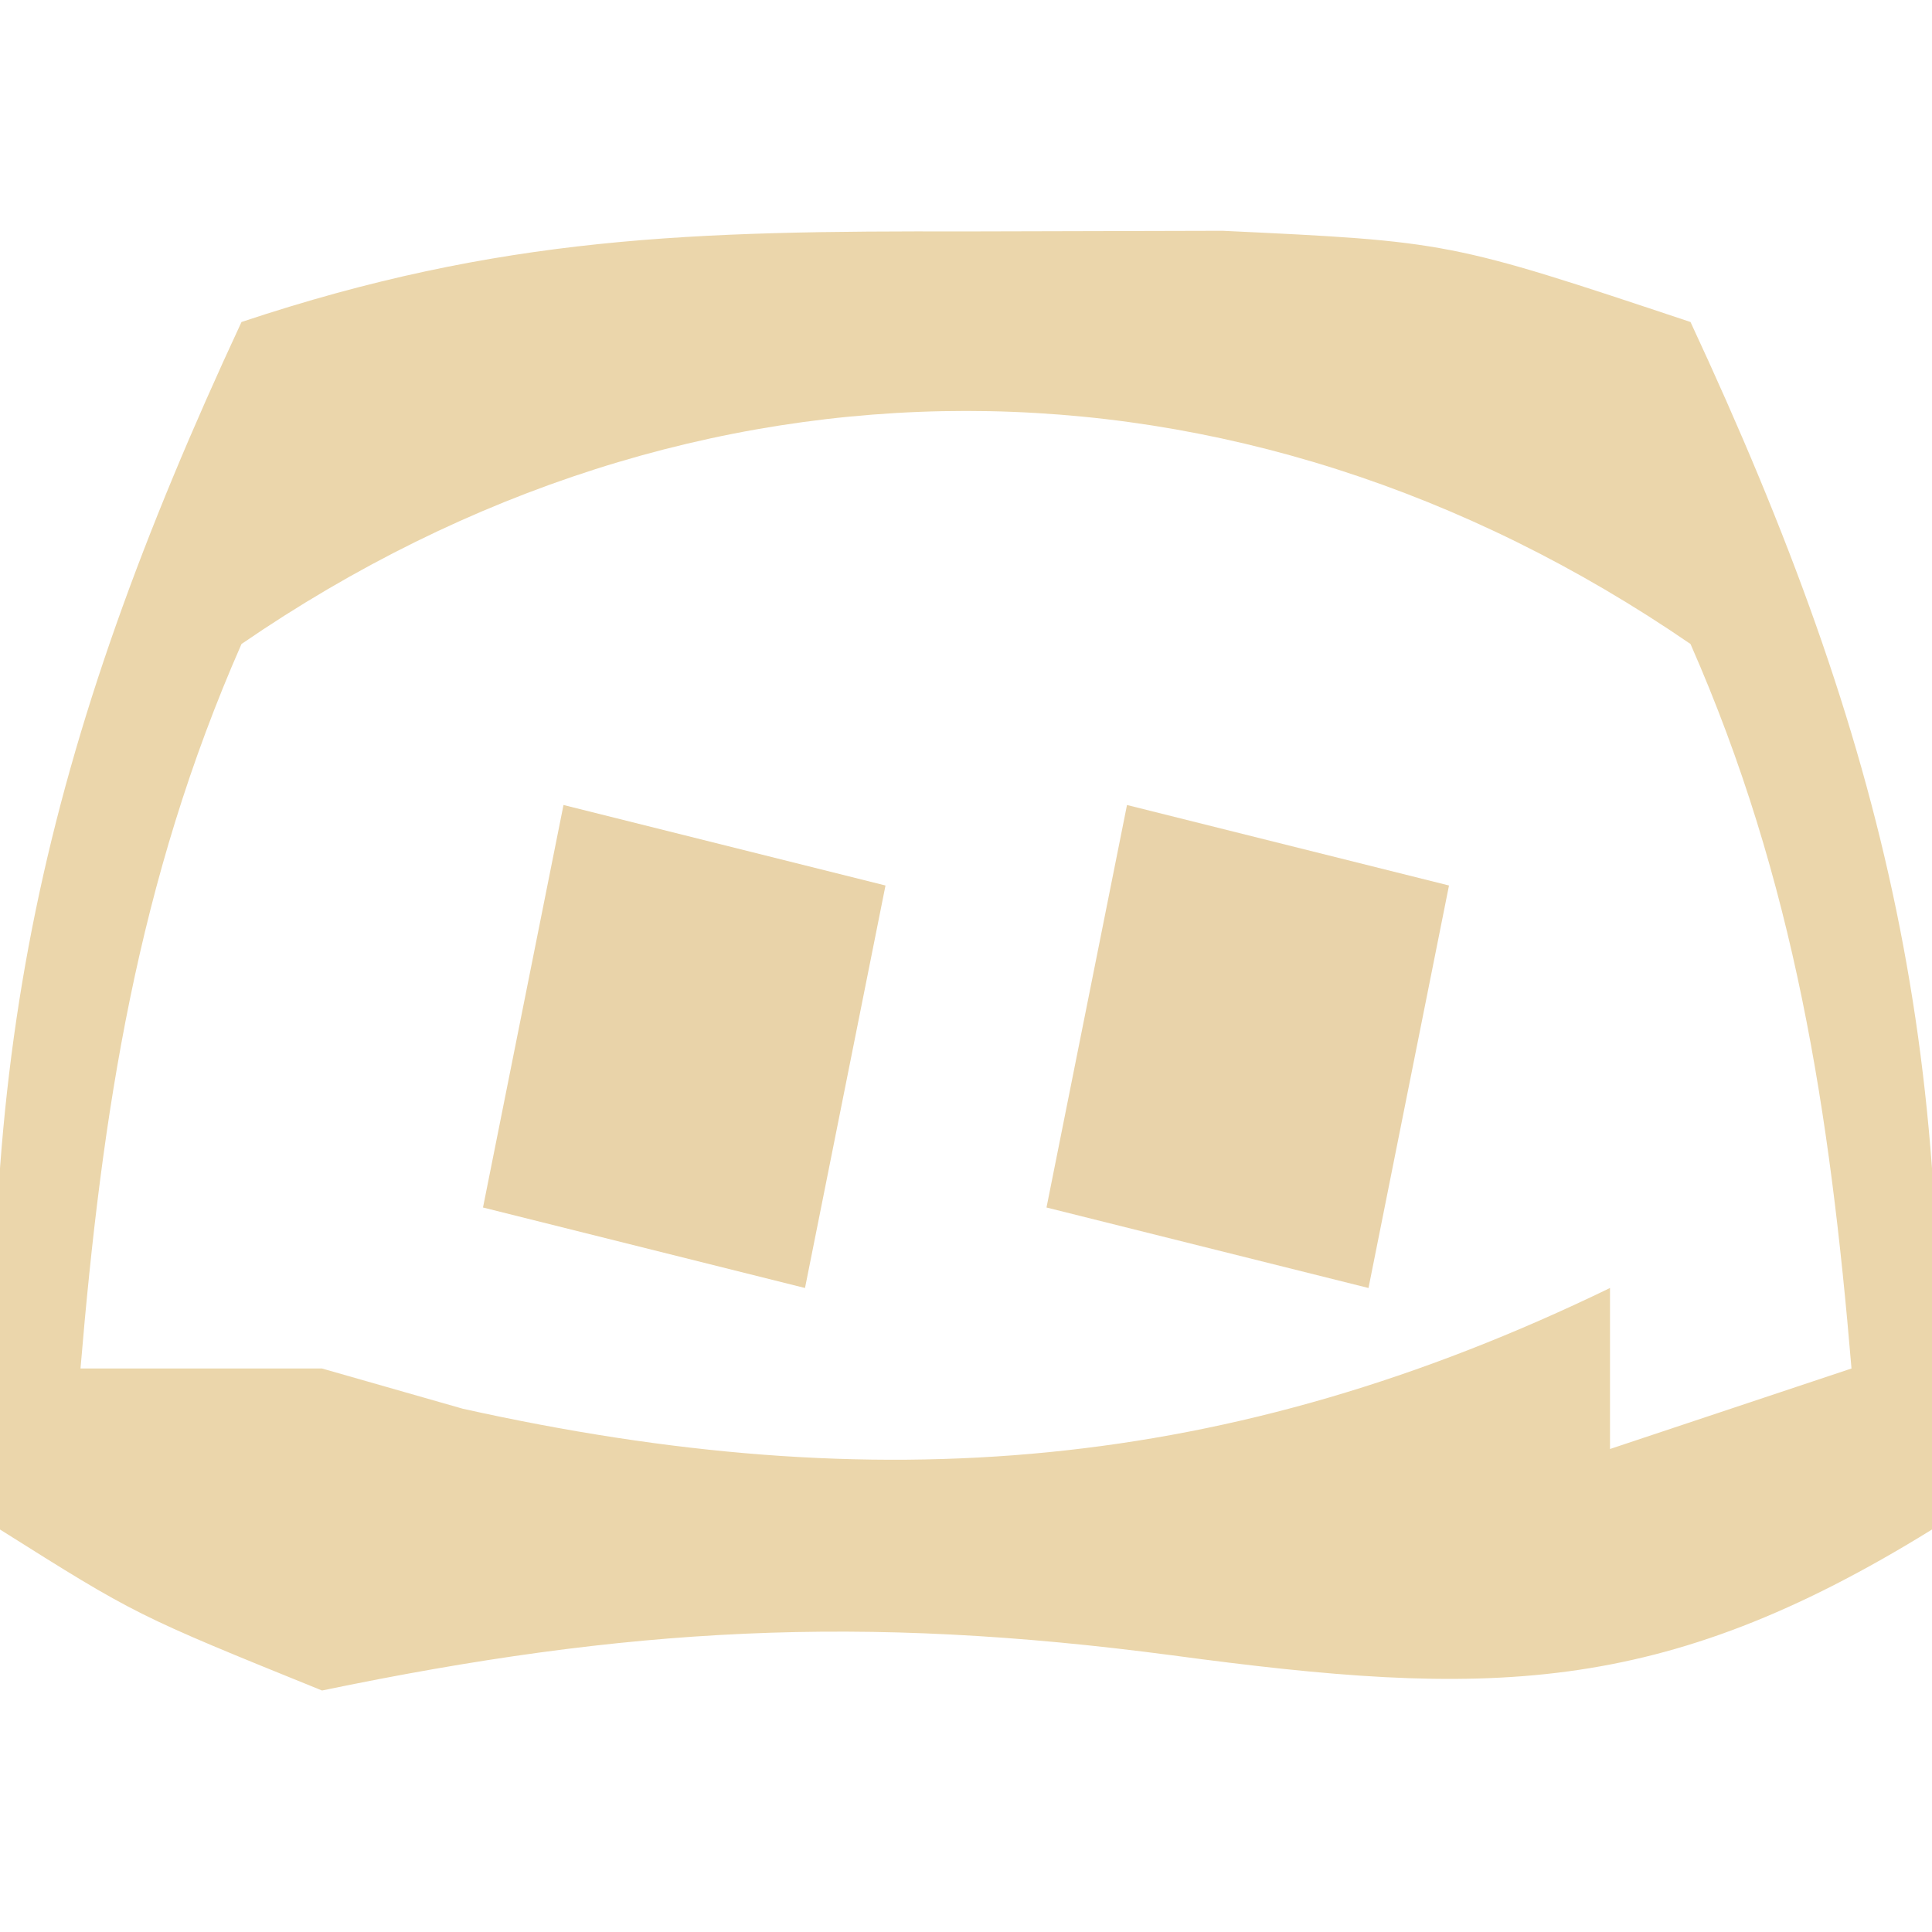 <?xml version="1.0" encoding="UTF-8"?>
<svg version="1.1" xmlns="http://www.w3.org/2000/svg" width="24" height="24">
<path d="M0 0 C1.052 -0.003 2.104 -0.005 3.188 -0.008 C6 0.125 6 0.125 9 1.125 C11.458 6.405 12.361 10.343 12 16.125 C8.616 18.219 6.461 18.212 2.562 17.688 C-1.3 17.177 -4.201 17.337 -8 18.125 C-10.312 17.188 -10.312 17.188 -12 16.125 C-12.361 10.343 -11.458 6.405 -9 1.125 C-5.777 0.051 -3.385 -0.008 0 0 Z M-9 5.125 C-10.295 8.07 -10.732 10.932 -11 14.125 C-10.01 14.125 -9.02 14.125 -8 14.125 C-7.423 14.29 -6.845 14.455 -6.25 14.625 C-1.104 15.768 3.266 15.42 8 13.125 C8 13.785 8 14.445 8 15.125 C8.99 14.795 9.98 14.465 11 14.125 C10.732 10.932 10.295 8.07 9 5.125 C3.377 1.265 -3.377 1.265 -9 5.125 Z " fill="#EBD6AB" transform="translate(12,2.875)"/>
<path d="M0 0 C1.98 0.495 1.98 0.495 4 1 C3.67 2.65 3.34 4.3 3 6 C1.68 5.67 0.36 5.34 -1 5 C-0.67 3.35 -0.34 1.7 0 0 Z M1 2 C2 4 2 4 2 4 Z " fill="#E9D3AA" transform="translate(14,10)"/>
<path d="M0 0 C1.98 0.495 1.98 0.495 4 1 C3.67 2.65 3.34 4.3 3 6 C1.68 5.67 0.36 5.34 -1 5 C-0.67 3.35 -0.34 1.7 0 0 Z M1 2 C2 4 2 4 2 4 Z " fill="#E9D3A9" transform="translate(7,10)"/>
</svg>
